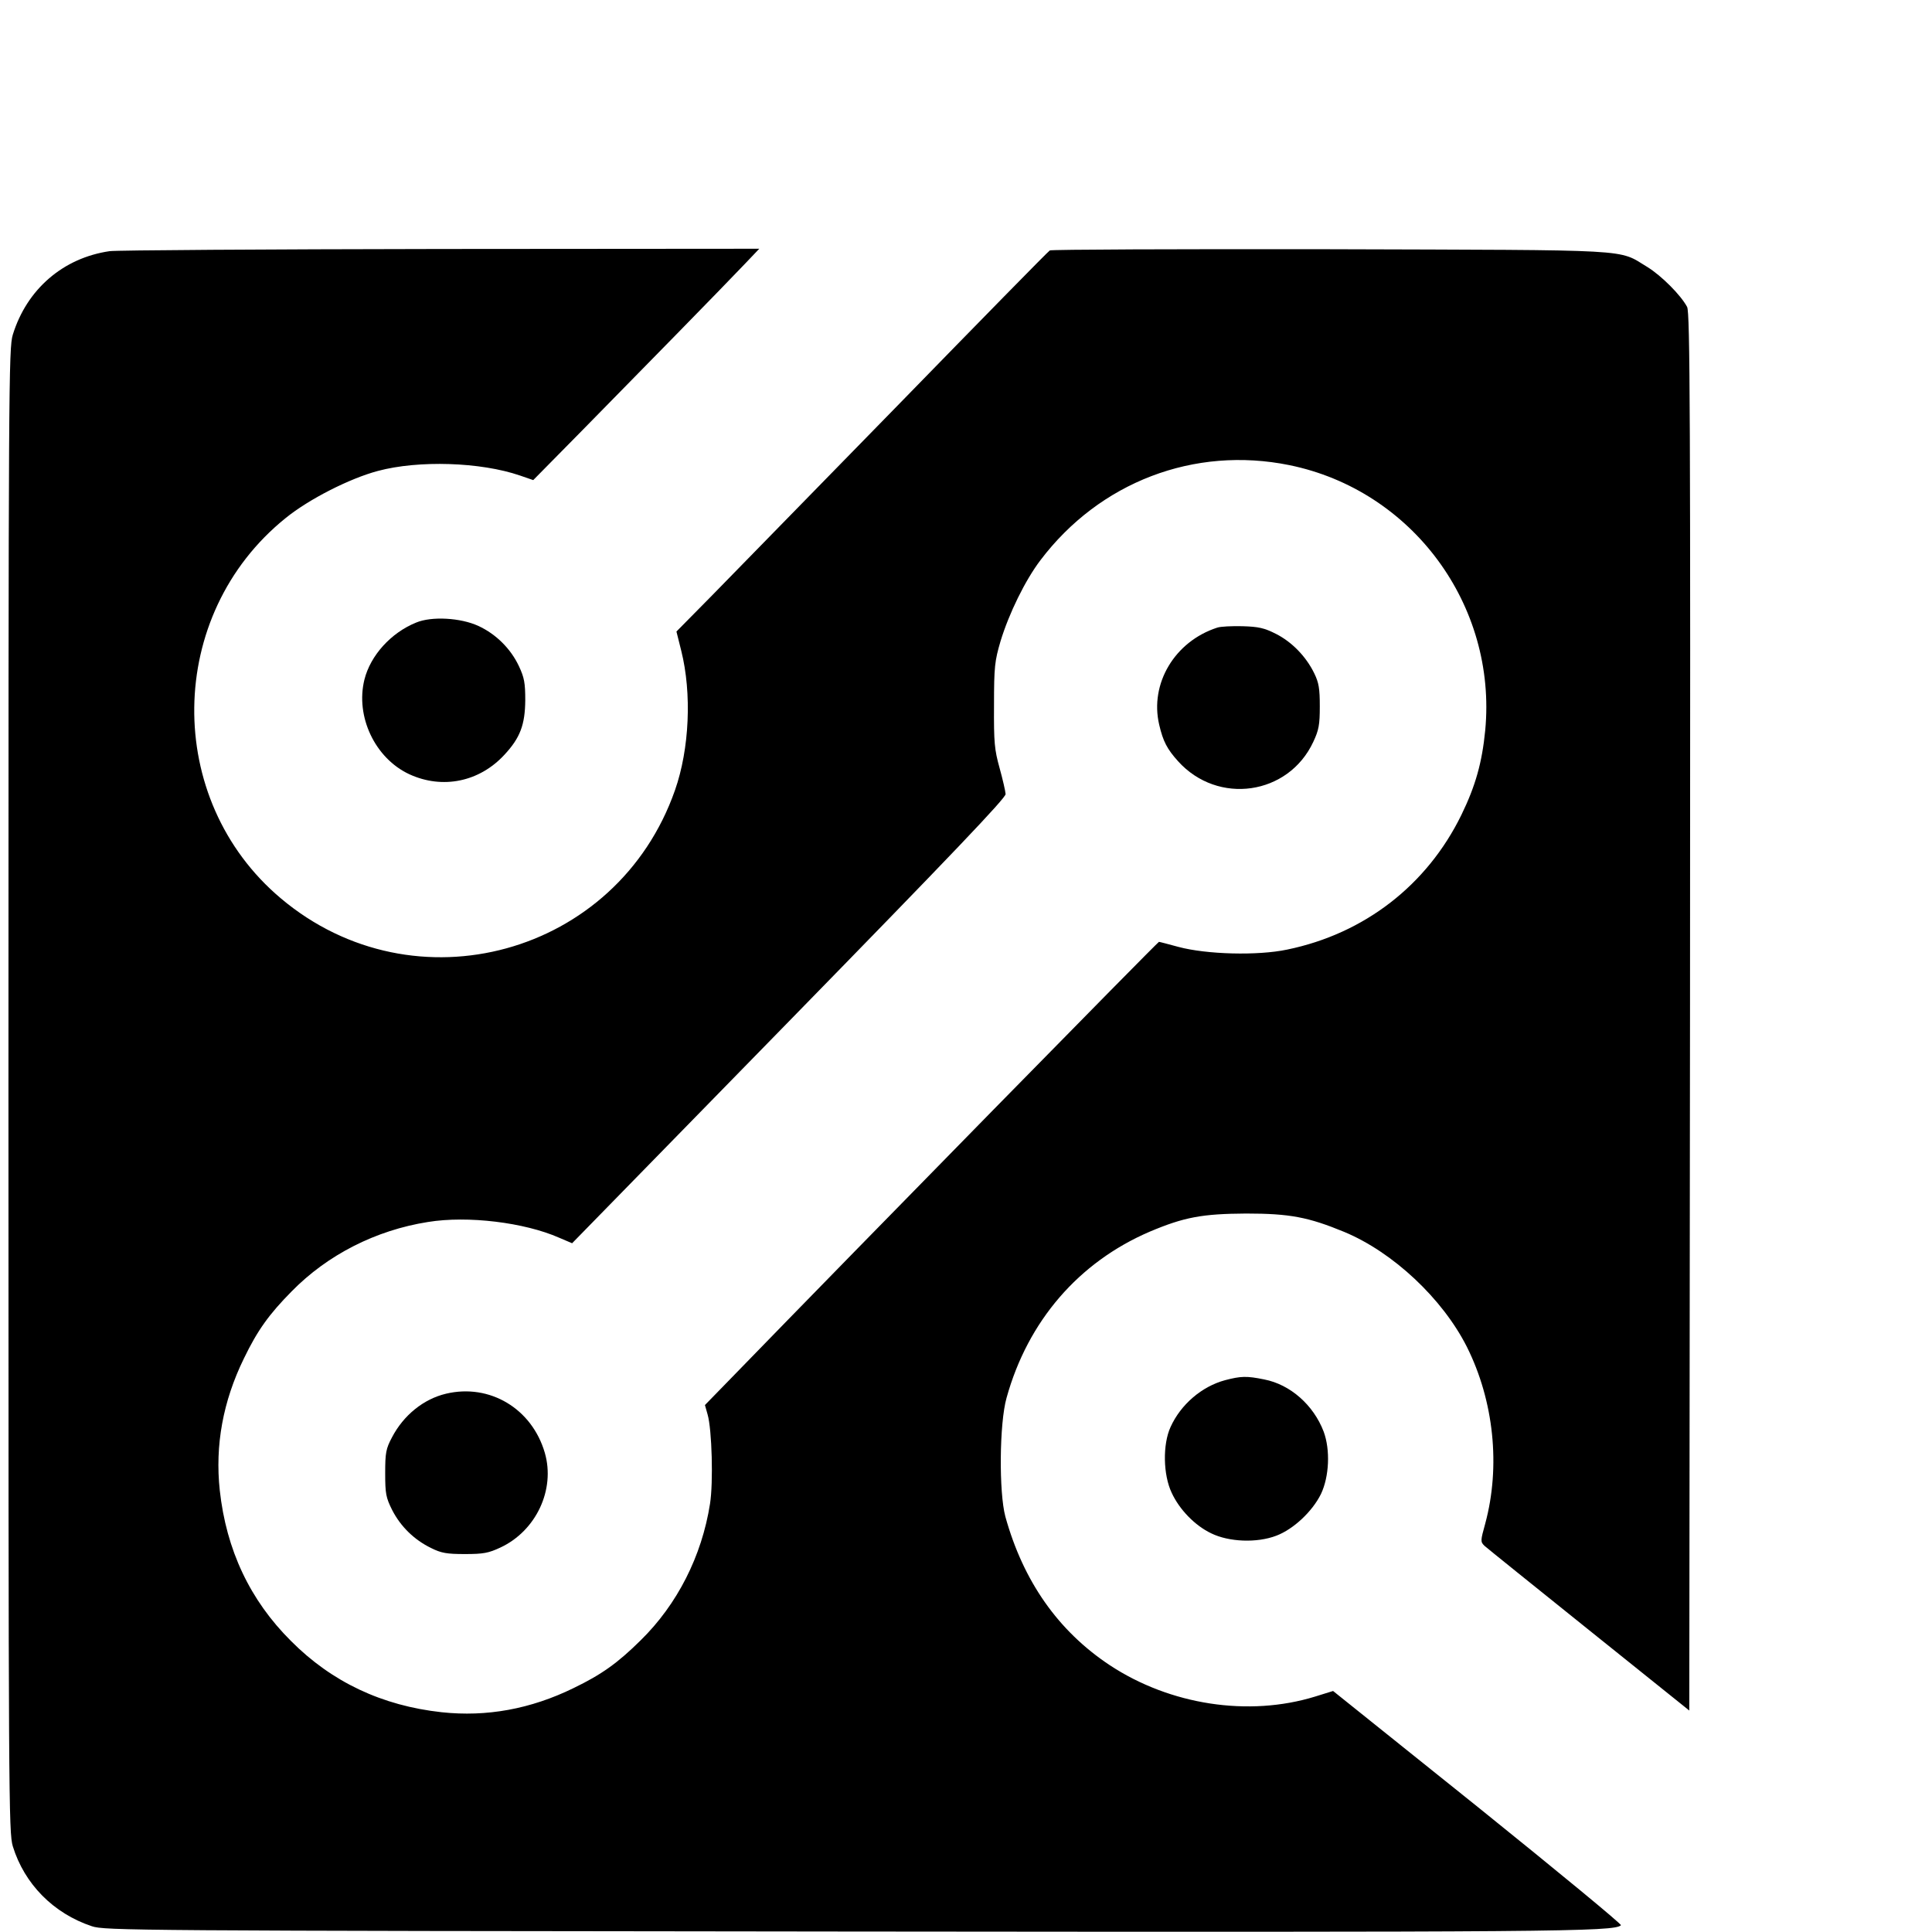 <?xml version="1.0" standalone="no"?>
<!DOCTYPE svg PUBLIC "-//W3C//DTD SVG 20010904//EN"
 "http://www.w3.org/TR/2001/REC-SVG-20010904/DTD/svg10.dtd">
<svg version="1.0" xmlns="http://www.w3.org/2000/svg"
 width="16pt" height="16pt" viewBox="0 0 16 16"
 preserveAspectRatio="xMidYMid meet">
<g transform="translate(0,16) scale(0.002,-0.002)"
fill="#000000" stroke="none">
<path d="M454 6960 c-193 -28 -343 -158 -401 -346 -17 -56 -18 -191 -18 -3129
0 -2953 1 -3072 18 -3130 48 -156 168 -278 327 -331 53 -18 163 -19 3110 -22
2949 -3 3195 -1 3222 26 4 4 -263 224 -592 489 l-600 481 -74 -23 c-276 -85
-601 -35 -851 130 -214 142 -358 348 -432 615 -27 100 -25 387 5 492 88 318
299 562 593 688 142 60 217 74 399 75 181 0 258 -15 406 -76 202 -84 407 -276
508 -476 112 -224 140 -495 76 -732 -20 -72 -20 -75 -3 -92 10 -9 205 -166
433 -349 l415 -333 3 2892 c2 2492 0 2896 -12 2920 -26 49 -106 129 -164 165
-126 76 -33 70 -1315 74 -631 1 -1153 -1 -1160 -5 -7 -4 -291 -294 -631 -643
-341 -349 -686 -702 -767 -785 l-148 -150 20 -80 c44 -176 34 -406 -26 -577
-239 -683 -1079 -914 -1632 -448 -486 409 -477 1175 20 1575 96 78 265 164
382 195 168 45 425 37 588 -19 l55 -19 206 209 c227 231 578 589 671 687 l59
62 -1319 -1 c-726 -1 -1343 -5 -1371 -9z m4885 -886 c509 -104 860 -580 811
-1098 -13 -133 -40 -230 -99 -351 -142 -290 -401 -491 -721 -557 -123 -26
-334 -20 -450 11 -41 11 -78 21 -81 21 -5 0 -1233 -1252 -1767 -1802 l-113
-116 11 -39 c18 -62 24 -282 10 -370 -34 -217 -136 -417 -287 -565 -95 -94
-162 -142 -278 -198 -178 -87 -360 -120 -546 -100 -247 27 -455 125 -624 295
-170 169 -268 377 -295 624 -20 186 13 368 100 546 56 116 104 183 198 278
148 151 348 253 564 287 165 27 400 -2 543 -65 l54 -23 898 919 c676 692 898
925 897 941 -1 13 -12 61 -25 108 -21 76 -24 104 -23 260 0 160 3 183 27 265
35 115 102 252 165 335 245 324 637 474 1031 394z"/>
<path d="M5040 5401 c-176 -57 -280 -232 -240 -402 16 -69 33 -101 78 -151
165 -183 457 -141 560 80 23 49 27 71 27 147 0 74 -4 98 -23 137 -34 70 -93
130 -158 163 -49 25 -73 30 -139 32 -44 1 -91 -1 -105 -6z"/>
<path d="M1847 2229 c-93 -22 -176 -89 -224 -181 -25 -47 -28 -64 -28 -148 0
-85 3 -101 29 -153 35 -68 91 -123 161 -157 42 -21 65 -25 140 -25 76 0 98 4
147 27 148 69 228 240 184 392 -53 183 -228 288 -409 245z"/>
<path d="M1723 5422 c-104 -42 -189 -136 -214 -236 -38 -153 44 -326 186 -392
137 -63 290 -32 394 81 65 70 85 124 86 225 0 72 -4 94 -26 141 -34 73 -96
134 -168 167 -73 34 -194 41 -258 14z"/>
<path d="M5073 2285 c-97 -26 -184 -101 -226 -194 -33 -72 -31 -198 5 -273 32
-69 96 -135 163 -167 73 -36 189 -41 270 -10 71 27 149 100 185 173 34 72 39
182 11 258 -42 110 -138 195 -246 216 -73 15 -97 14 -162 -3z"/>
</g>
</svg>
